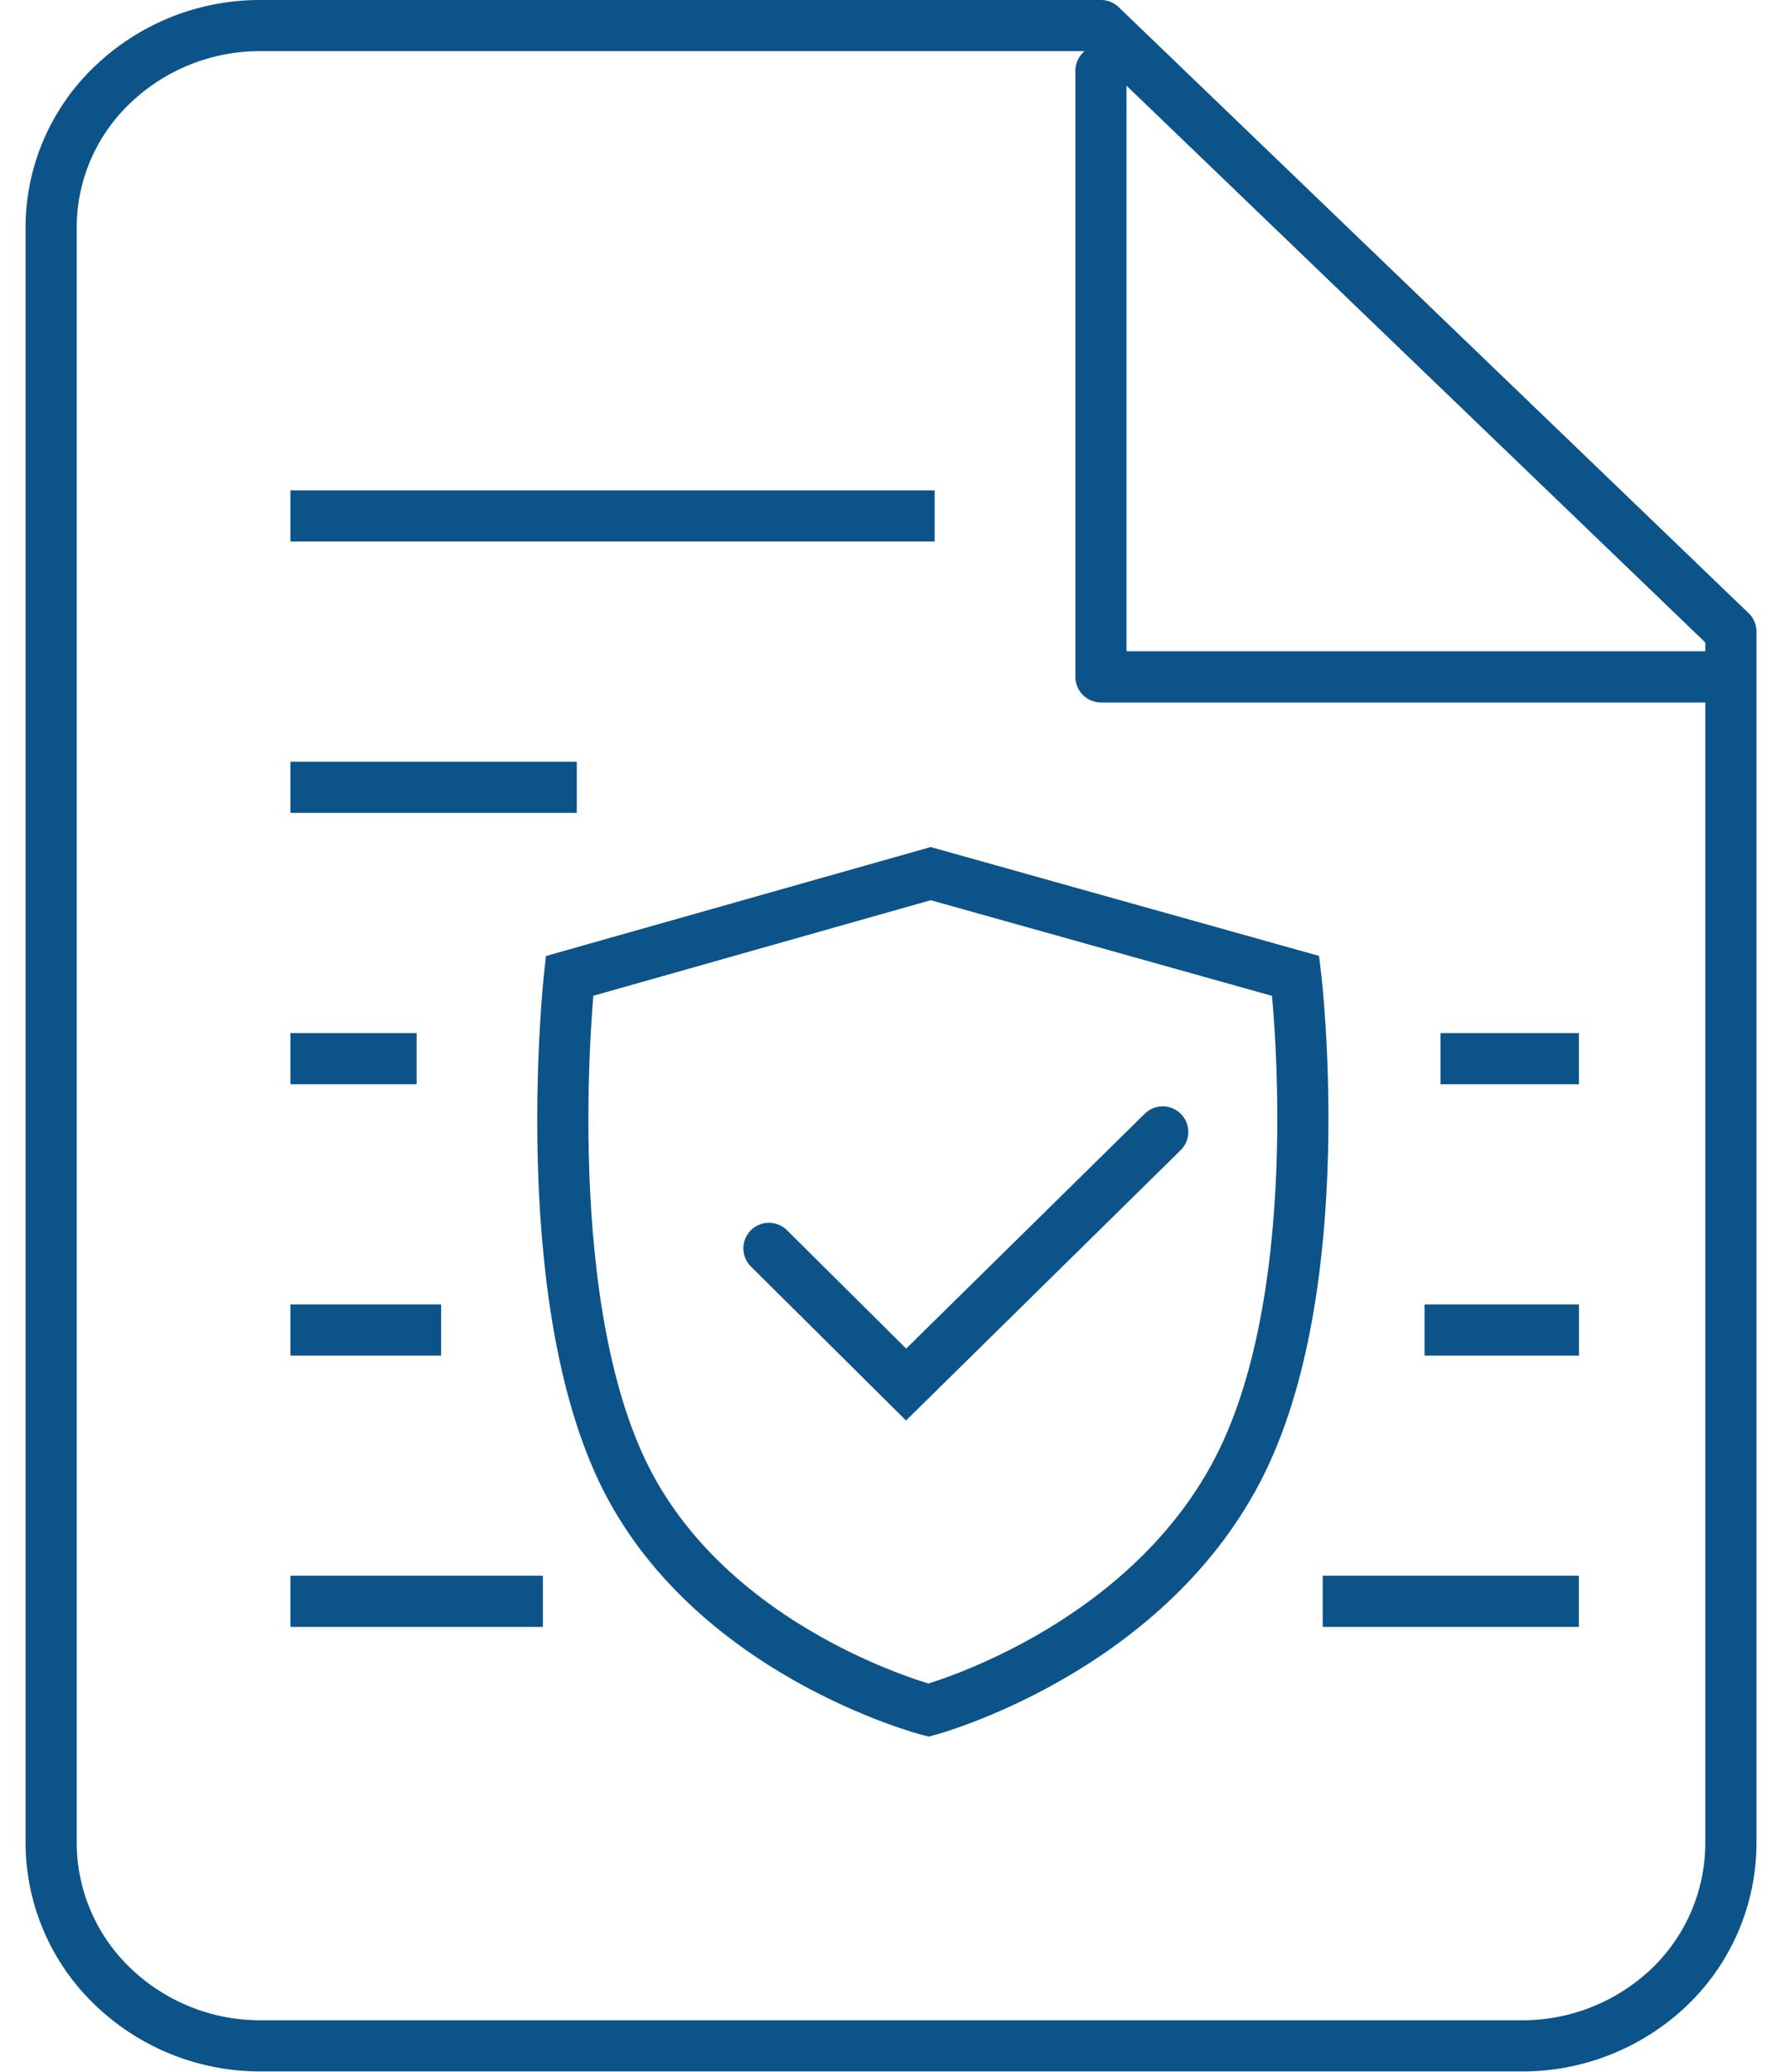 <svg xmlns="http://www.w3.org/2000/svg" width="35" height="40.5" viewBox="0 0 35 40.5">
  <g id="img_40_Policies" transform="translate(0 0.5)">
    <g id="Group_2000" data-name="Group 2000" transform="translate(0 0)">
      <path id="Subtraction_5" data-name="Subtraction 5" d="M28.738,39.491H4.106a4.16,4.16,0,0,1-2.9-1.158A3.9,3.9,0,0,1,0,35.541V3.949A3.851,3.851,0,0,1,1.2,1.156,4.162,4.162,0,0,1,4.106,0H20.527L32.844,11.846v23.7a3.9,3.9,0,0,1-1.2,2.792A4.16,4.16,0,0,1,28.738,39.491Z" transform="translate(1)" fill="none" stroke="#0c5389" stroke-linecap="round" stroke-linejoin="round" stroke-width="1"/>
      <path id="Vector" d="M0,0V11.847H12.316" transform="translate(21.527 0.884)" fill="none" stroke="#0c5389" stroke-linecap="round" stroke-linejoin="round" stroke-width="1"/>
      <line id="Line_478" data-name="Line 478" x2="12.598" transform="translate(5.678 9.585)" fill="none" stroke="#0c5389" stroke-width="1"/>
      <line id="Line_479" data-name="Line 479" x2="5.6" transform="translate(5.678 14.889)" fill="none" stroke="#0c5389" stroke-width="1"/>
      <path id="Path_1428" data-name="Path 1428" d="M0,0H2.468" transform="translate(5.678 20.194)" fill="none" stroke="#0c5389" stroke-width="1"/>
      <path id="Path_1429" data-name="Path 1429" d="M0,0H2.707" transform="translate(28.166 20.194)" fill="none" stroke="#0c5389" stroke-width="1"/>
      <line id="Line_481" data-name="Line 481" x2="3.02" transform="translate(27.854 25.498)" fill="none" stroke="#0c5389" stroke-width="1"/>
      <line id="Line_535" data-name="Line 535" x2="2.947" transform="translate(5.678 25.498)" fill="none" stroke="#0c5389" stroke-width="1"/>
      <line id="Line_534" data-name="Line 534" x2="5.009" transform="translate(25.863 30.802)" fill="none" stroke="#0c5389" stroke-width="1"/>
      <line id="Line_536" data-name="Line 536" x2="4.937" transform="translate(5.678 30.802)" fill="none" stroke="#0c5389" stroke-width="1"/>
      <path id="Path_1427" data-name="Path 1427" d="M-5040.1-1961.3l-9.4,2.661s-.89,8.077,1.359,12.844,7.983,6.257,7.983,6.257,5.572-1.49,8.046-6.257,1.509-12.844,1.509-12.844Z" transform="translate(5058.287 1975.172)" fill="none"/>
      <path id="Path_1425" data-name="Path 1425" d="M-5042.482-1961.3l-7.063,2s-.668,6.07,1.021,9.652,6,4.7,6,4.7,4.185-1.12,6.046-4.7,1.133-9.652,1.133-9.652Z" transform="translate(5060.68 1977.877)" fill="none" stroke="#0c5389" stroke-width="1"/>
      <path id="Path_1426" data-name="Path 1426" d="M-18887.557,889.5l2.682,2.662,5.018-4.938" transform="translate(18902.592 -865.598)" fill="none" stroke="#0c5389" stroke-linecap="round" stroke-width="1"/>
      <rect id="Rectangle_402" data-name="Rectangle 402" width="35" height="40" fill="none"/>
    </g>
  </g>
</svg>
